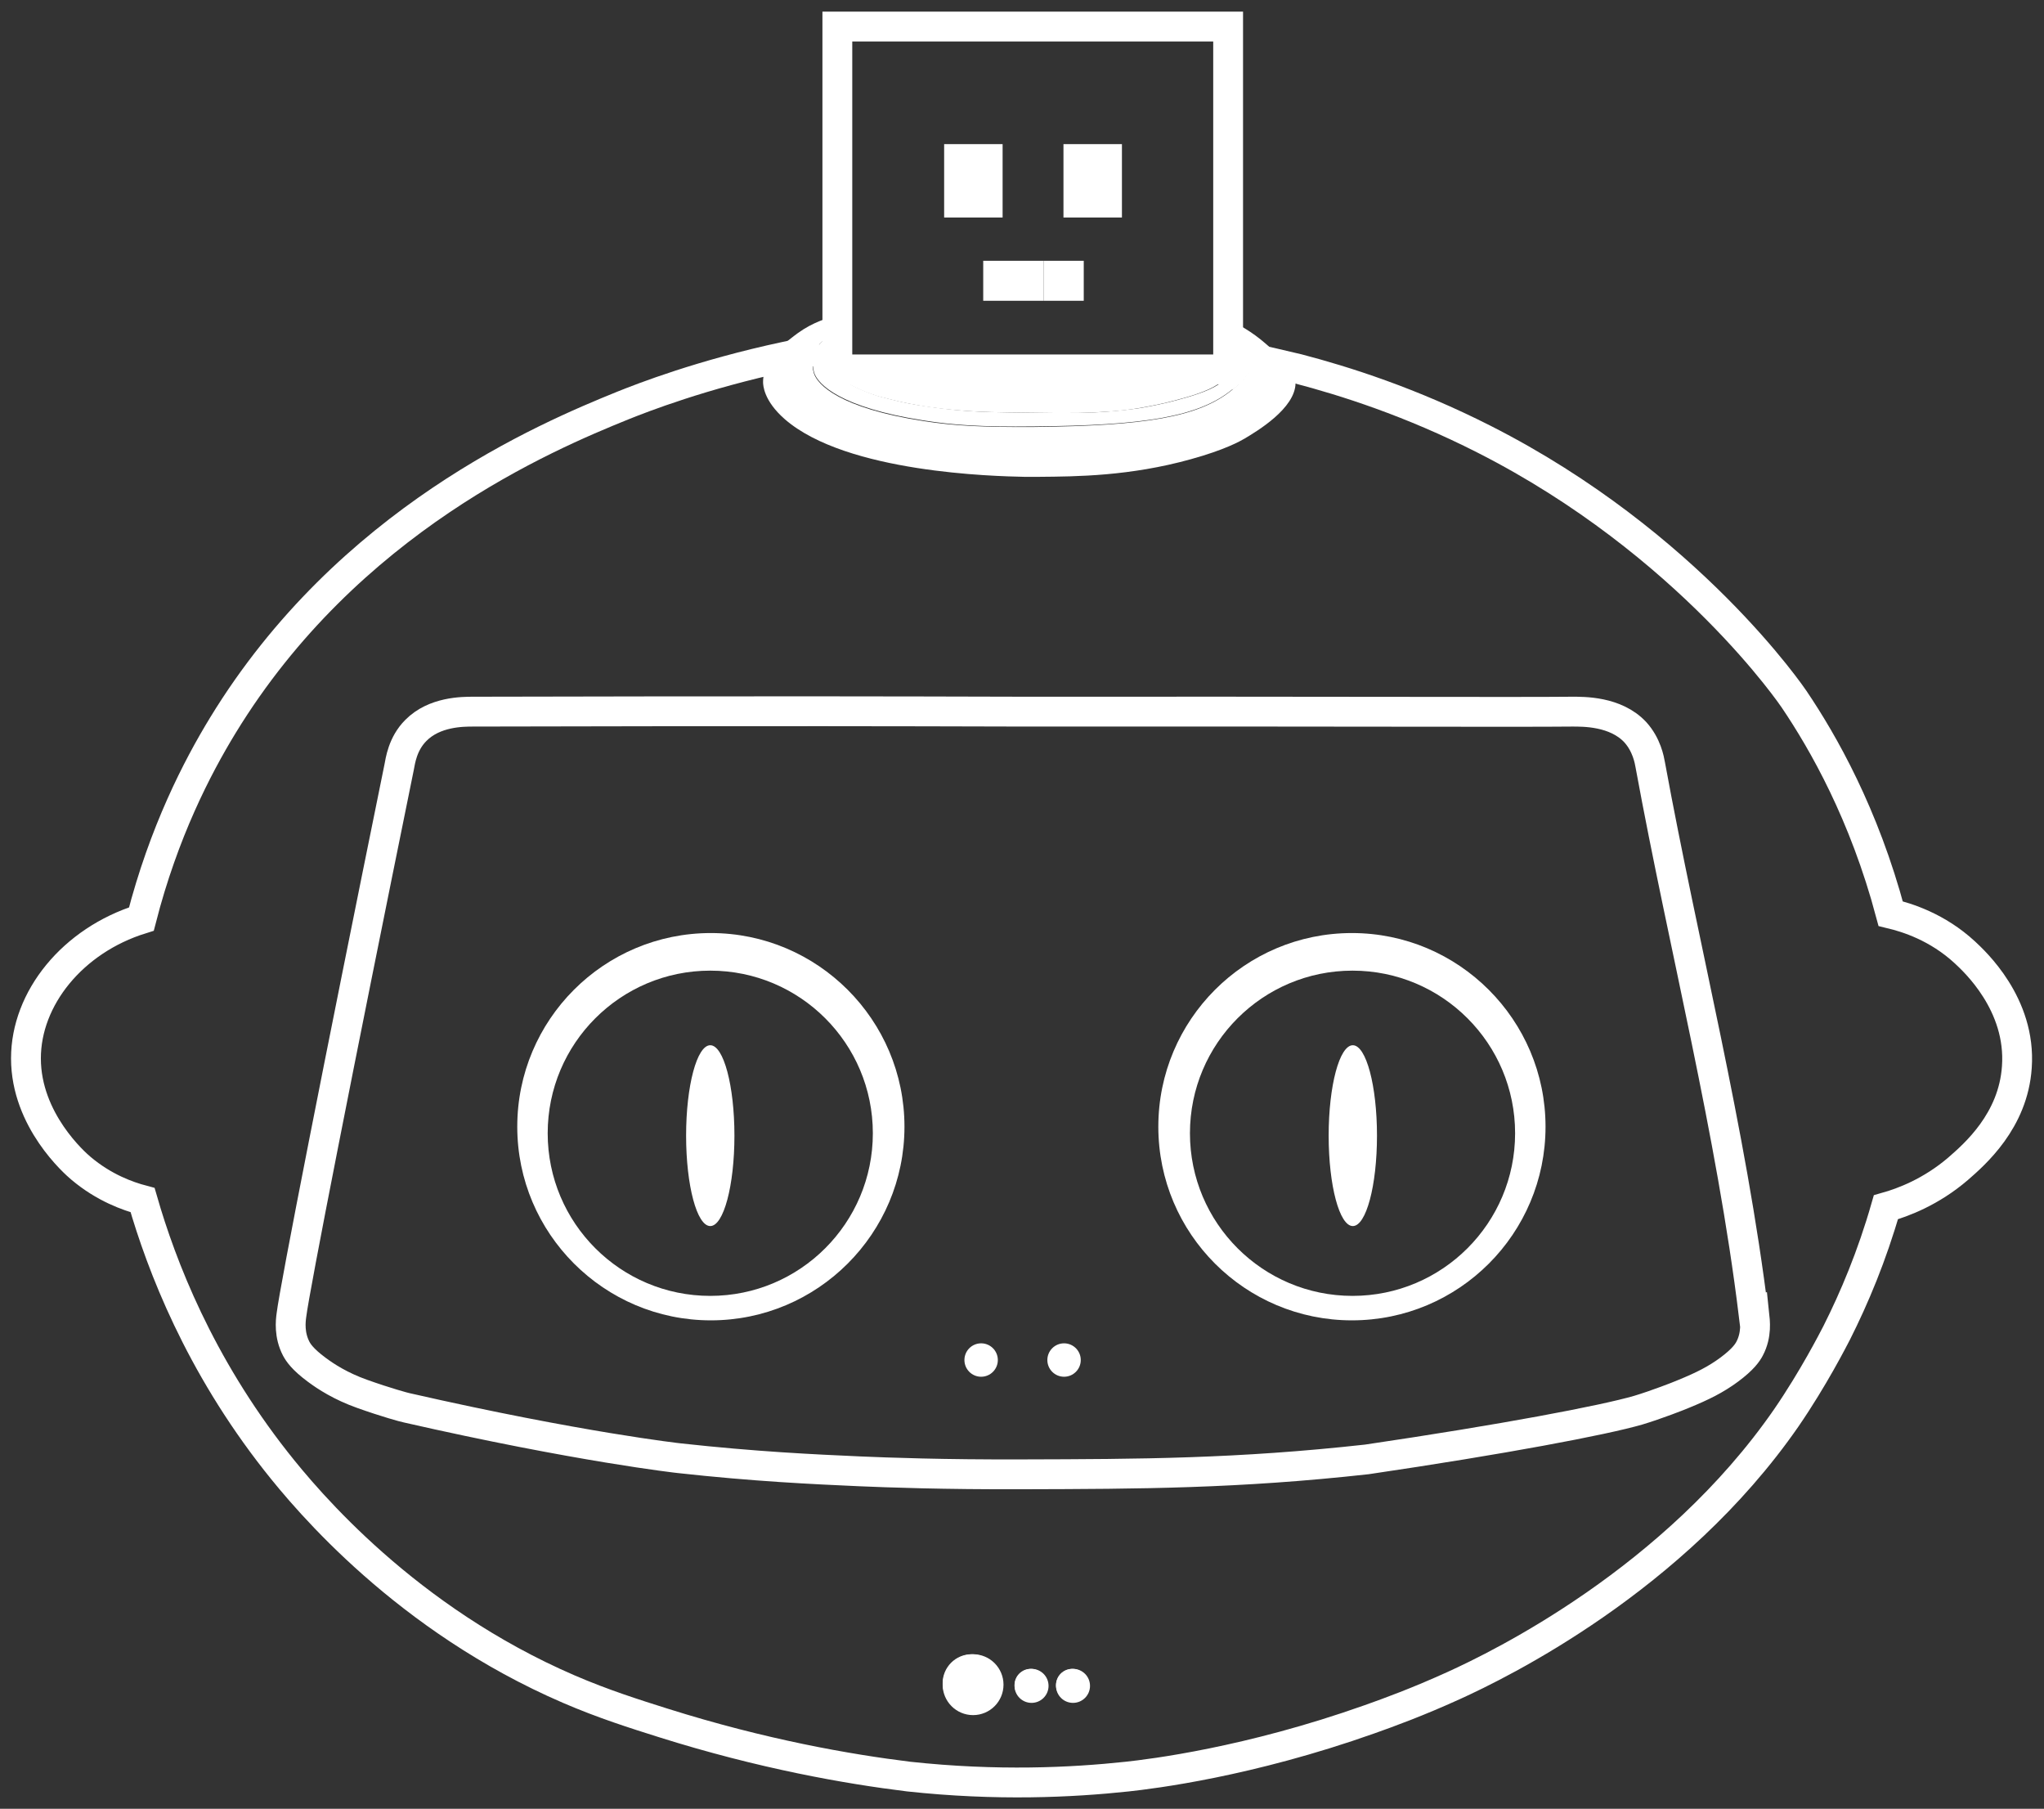 <?xml version="1.0" encoding="UTF-8"?>
<svg id="Layer_2" data-name="Layer 2" xmlns="http://www.w3.org/2000/svg" viewBox="0 0 68.52 60.62">
  <rect x="0" y="0" width="68.52" height="60.62" fill="#333333" stroke="none"/>
  <defs>
    <style>
      .cls-1 {
        fill: none;
        stroke: #fff;
        stroke-miterlimit: 10;
        stroke-width: 1px;
      }

      .cls-2 {
        fill: #fff;
        stroke-width: 0px;
      }
    </style>
  </defs>
  <g id="Layer_1-2" data-name="Layer 1">
    <g>
      <path class="cls-1" d="m41.68,11.95c.6.12,1.21.26,1.83.41,1.57.41,3.78,1.11,6.24,2.36,6.88,3.49,10.39,8.71,10.39,8.71.98,1.45,2.35,3.85,3.24,7.19.54.13,1.56.44,2.49,1.3.31.29,1.89,1.73,1.74,3.84-.12,1.81-1.42,2.93-1.97,3.41-.91.78-1.85,1.13-2.42,1.29-.47,1.64-1.06,3.04-1.65,4.21-.11.21-.77,1.51-1.69,2.85-3.76,5.43-9.61,8.27-11.15,8.97-1.21.55-2.17.9-2.82,1.13-4.06,1.44-7.3,1.83-8.12,1.92-1.87.2-4.37.32-7.33,0-2.03-.25-4.9-.75-8.23-1.8-.95-.3-2-.63-3.16-1.13-5.45-2.35-8.75-6.28-9.82-7.64-2.57-3.27-3.83-6.53-4.47-8.75-.49-.13-1.29-.41-2.07-1.07-.19-.16-1.84-1.6-1.84-3.68,0-2.01,1.56-3.95,3.87-4.67.75-2.92,1.87-5.08,2.73-6.49,4.2-6.88,10.82-9.67,13.41-10.72.65-.26,2.64-1.04,5.45-1.64.36-.08.75-.15,1.16-.23"/>
      <g>
        <path class="cls-1" d="m58.79,44.08c-.76-6.21-2.34-12.29-3.47-18.45-.03-.17-.12-.67-.5-1.09-.66-.71-1.75-.69-2.13-.69-1.71.02-8.7-.01-18.3,0-9.71-.03-16.8,0-18.53,0-.35,0-1.3,0-1.92.63-.45.45-.52,1.03-.56,1.23-2.05,10.07-3.5,17.46-3.61,18.36-.03.21-.08.67.16,1.13.07.13.21.35.68.7.32.24.82.56,1.52.81.81.29,1.44.46,1.5.47,5.79,1.32,9.14,1.69,9.14,1.69,2.54.28,4.48.37,6.05.44.95.04,2.79.11,5.47.1,3.92-.01,7.2-.02,11.53-.5,4.55-.67,7.93-1.31,9.1-1.65.6-.18,1.37-.48,1.53-.55.61-.25,1.06-.47,1.52-.81.47-.35.61-.57.68-.7.25-.47.18-.94.16-1.13Z"/>
        <g>
          <ellipse class="cls-2" cx="23.81" cy="38.06" rx=".81" ry="3.03"/>
          <path class="cls-2" d="m23.83,31.27c-3.59,0-6.49,2.91-6.49,6.49s2.91,6.49,6.49,6.49,6.49-2.91,6.49-6.49-2.91-6.49-6.49-6.49Zm-.02,12.16c-3.01,0-5.45-2.44-5.45-5.45s2.44-5.45,5.45-5.45,5.45,2.44,5.45,5.45-2.44,5.45-5.45,5.45Z"/>
        </g>
        <g>
          <ellipse class="cls-2" cx="45.35" cy="38.06" rx=".81" ry="3.03"/>
          <path class="cls-2" d="m38.83,37.76c0,3.59,2.91,6.49,6.49,6.49,3.59,0,6.49-2.91,6.49-6.49s-2.91-6.49-6.49-6.49c-3.59,0-6.49,2.91-6.49,6.49Zm1.06.22c0-3.01,2.44-5.45,5.45-5.45s5.45,2.44,5.45,5.45c0,3.01-2.44,5.45-5.45,5.45-3.01,0-5.45-2.44-5.45-5.45Z"/>
        </g>
        <circle class="cls-2" cx="32.89" cy="45.58" r=".56"/>
        <circle class="cls-2" cx="35.67" cy="45.58" r=".56"/>
      </g>
      <g>
        <g>
          <circle class="cls-2" cx="32.62" cy="56.46" r="1.02"/>
          <circle class="cls-2" cx="32.57" cy="56.41" r=".97"/>
        </g>
        <g>
          <circle class="cls-2" cx="34.58" cy="56.5" r=".57"/>
          <circle class="cls-2" cx="34.55" cy="56.47" r=".54"/>
        </g>
        <g>
          <circle class="cls-2" cx="35.97" cy="56.5" r=".57"/>
          <circle class="cls-2" cx="35.94" cy="56.47" r=".54"/>
        </g>
      </g>
      <g>
        <g>
          <path class="cls-2" d="m43.43,12.83c0,.86-1.31,1.63-1.71,1.87-.14.08-.64.37-1.8.69-2.05.57-3.84.58-5.08.59-.06,0-.25,0-.51,0-.97-.02-5.95-.13-8.02-1.93-.71-.62-.73-1.14-.73-1.25,0-.8.86-1.41,1.17-1.64.5-.36,1-.51,1.32-.59v.61h-.04c-.09.03-.22.08-.36.18-.07.05-.3.22-.39.51,0,0-.1.28,0,.63.12.4.88,1.18,3.67,1.61,1.02.16,1.95.21,3.71.2,3.7-.04,5.52-.32,6.64-1.24.25-.21.72-.61.66-1.08-.06-.47-.63-.75-.8-.82,0-.15.01-.3.02-.45.32.14.78.39,1.24.79.6.52,1,.87,1.01,1.34Z"/>
          <path class="cls-2" d="m41.31,13.05c-1.12.92-2.94,1.21-6.64,1.24-1.77.02-2.69-.04-3.71-.2-2.78-.43-3.55-1.21-3.67-1.61-.1-.35,0-.63,0-.63.1-.29.32-.45.39-.51.14-.1.27-.15.36-.18h.04v1.21c.01.05.03.13.08.21.11.18.28.27.37.32.58.29.97.39.97.39.54.14.81.21,1.24.28.6.1,1.13.16,1.65.2.56.04,1.07.05,2.07.06,1.64.02,2.15,0,2.46-.02.6-.04.99-.09,1.27-.13.18-.03.34-.06.49-.09.2-.04.44-.09.81-.19.41-.11,1-.28,1.35-.51.09-.06.21-.15.29-.3.04-.08.06-.16.07-.21v-1.23c.17.08.74.35.8.82.06.47-.41.87-.66,1.08Z"/>
        </g>
        <g>
          <rect class="cls-1" x="28.07" y=".89" width="13.1" height="11.49"/>
          <path class="cls-2" d="m41.17,12.38s-.02.12-.07.21c-.08.15-.2.24-.29.3-.35.23-.93.4-1.35.51-.37.1-.6.15-.81.19-.15.03-.31.06-.49.09-.29.05-.67.1-1.27.13-.31.02-.82.05-2.46.02-1-.01-1.51-.02-2.07-.06-.52-.04-1.05-.09-1.65-.2-.42-.07-.69-.14-1.24-.28,0,0-.39-.1-.97-.39-.09-.05-.26-.13-.37-.32-.05-.08-.07-.16-.08-.21h13.1Z"/>
          <rect class="cls-2" x="31.65" y="4.83" width="1.96" height="2.46"/>
          <rect class="cls-2" x="35.65" y="4.83" width="1.96" height="2.46"/>
          <rect class="cls-2" x="32.96" y="8.74" width="2.03" height="1.34"/>
          <rect class="cls-2" x="34.99" y="8.74" width="1.34" height="1.34"/>
        </g>
      </g>
    </g>
  </g>
</svg>
